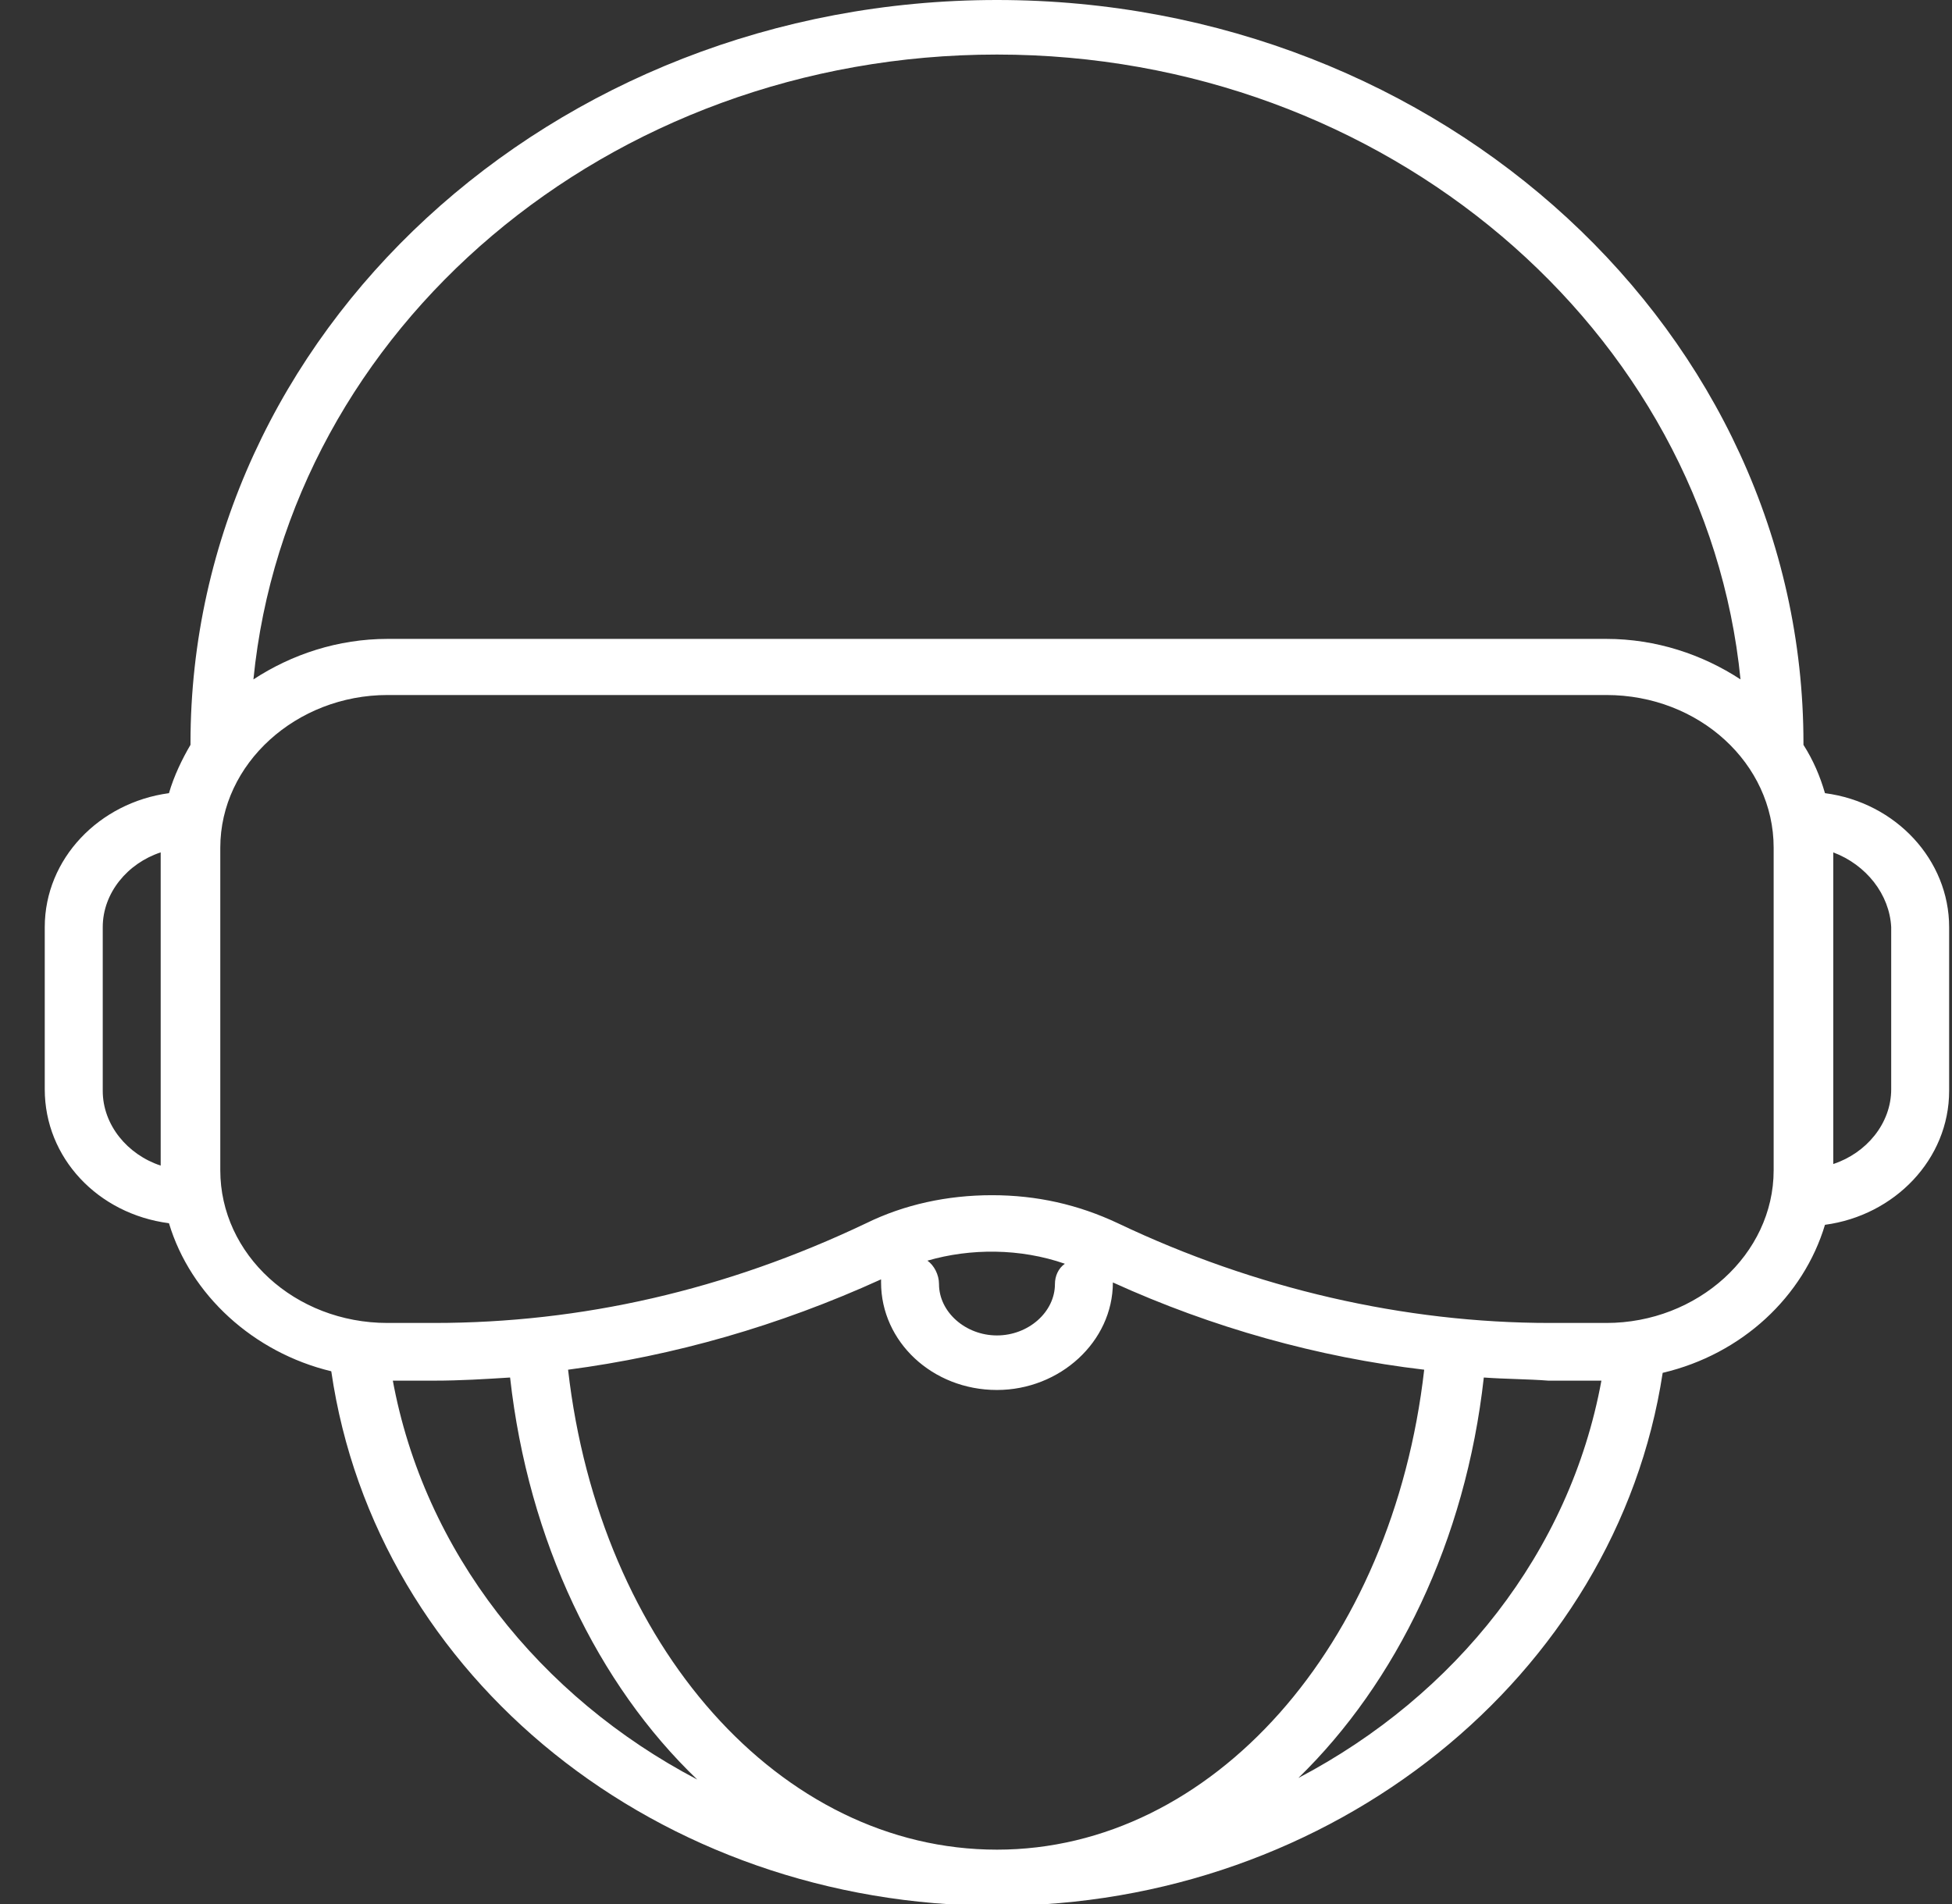 <svg width="41" height="40" viewBox="0 0 41 40" fill="none" xmlns="http://www.w3.org/2000/svg">
<rect x="0" y="0" width="41" height="40" fill="#333333" stroke="none"/>
<g clip-path="url(#clip0_2356_2223)">
<path d="M20.94 40.037C13.845 40.037 7.897 35.257 6.958 28.808C5.323 28.415 4.001 27.204 3.549 25.698C2.053 25.502 0.94 24.323 0.94 22.883V19.478C0.94 18.038 2.088 16.859 3.549 16.663C3.653 16.303 3.827 15.943 4.001 15.648V15.615C4.001 7.006 11.584 0 20.94 0C30.297 0 37.88 7.006 37.88 15.615V15.648C38.088 15.975 38.227 16.303 38.332 16.663C39.827 16.859 40.94 18.071 40.94 19.478V22.916C40.94 24.356 39.793 25.535 38.332 25.731C37.88 27.237 36.593 28.448 34.923 28.841C33.949 35.224 27.966 40.037 20.94 40.037ZM11.932 28.775C12.593 34.57 16.384 38.858 20.94 38.858C25.462 38.858 29.253 34.57 29.914 28.775C27.688 28.514 25.462 27.892 23.375 26.942C23.375 28.186 22.262 29.201 20.94 29.201C19.584 29.201 18.506 28.186 18.506 26.942C18.506 26.91 18.506 26.877 18.506 26.877C16.349 27.859 14.158 28.481 11.932 28.775ZM8.245 28.972C8.906 32.606 11.34 35.65 14.645 37.385C12.558 35.388 11.097 32.377 10.714 28.939C10.193 28.972 9.671 29.005 9.114 29.005H8.245V28.972ZM31.166 28.939C30.784 32.377 29.323 35.355 27.271 37.352C30.575 35.617 32.975 32.606 33.636 29.005H32.523C32.106 28.972 31.619 28.972 31.166 28.939ZM19.48 26.484C19.619 26.582 19.723 26.779 19.723 26.975C19.723 27.564 20.28 28.055 20.94 28.055C21.601 28.055 22.158 27.564 22.158 26.975C22.158 26.811 22.227 26.648 22.366 26.549C21.427 26.222 20.384 26.222 19.48 26.484ZM20.836 25.109C21.775 25.109 22.645 25.305 23.48 25.698C26.366 27.073 29.497 27.793 32.558 27.793H33.74C35.653 27.793 37.254 26.353 37.254 24.585V17.809C37.254 16.041 35.688 14.601 33.74 14.601H8.14C6.227 14.601 4.627 16.041 4.627 17.809V24.585C4.627 26.353 6.193 27.793 8.14 27.793H9.114C12.21 27.793 15.236 27.106 18.193 25.698C18.993 25.305 19.897 25.109 20.836 25.109ZM3.375 17.907C2.68 18.136 2.158 18.758 2.158 19.478V22.916C2.158 23.636 2.68 24.258 3.375 24.487V17.907ZM38.506 17.907V24.454C39.201 24.225 39.723 23.603 39.723 22.883V19.478C39.688 18.791 39.201 18.169 38.506 17.907ZM8.14 13.422H33.74C34.784 13.422 35.758 13.749 36.558 14.273C35.827 6.94 29.114 1.146 20.94 1.146C12.767 1.146 6.053 6.907 5.323 14.273C6.123 13.749 7.097 13.422 8.14 13.422Z" fill="white"/>
</g>
<defs>
<clipPath id="clip0_2356_2223">
<rect width="40" height="40" fill="white" transform="translate(0.94)"/>
</clipPath>
</defs>
</svg>
